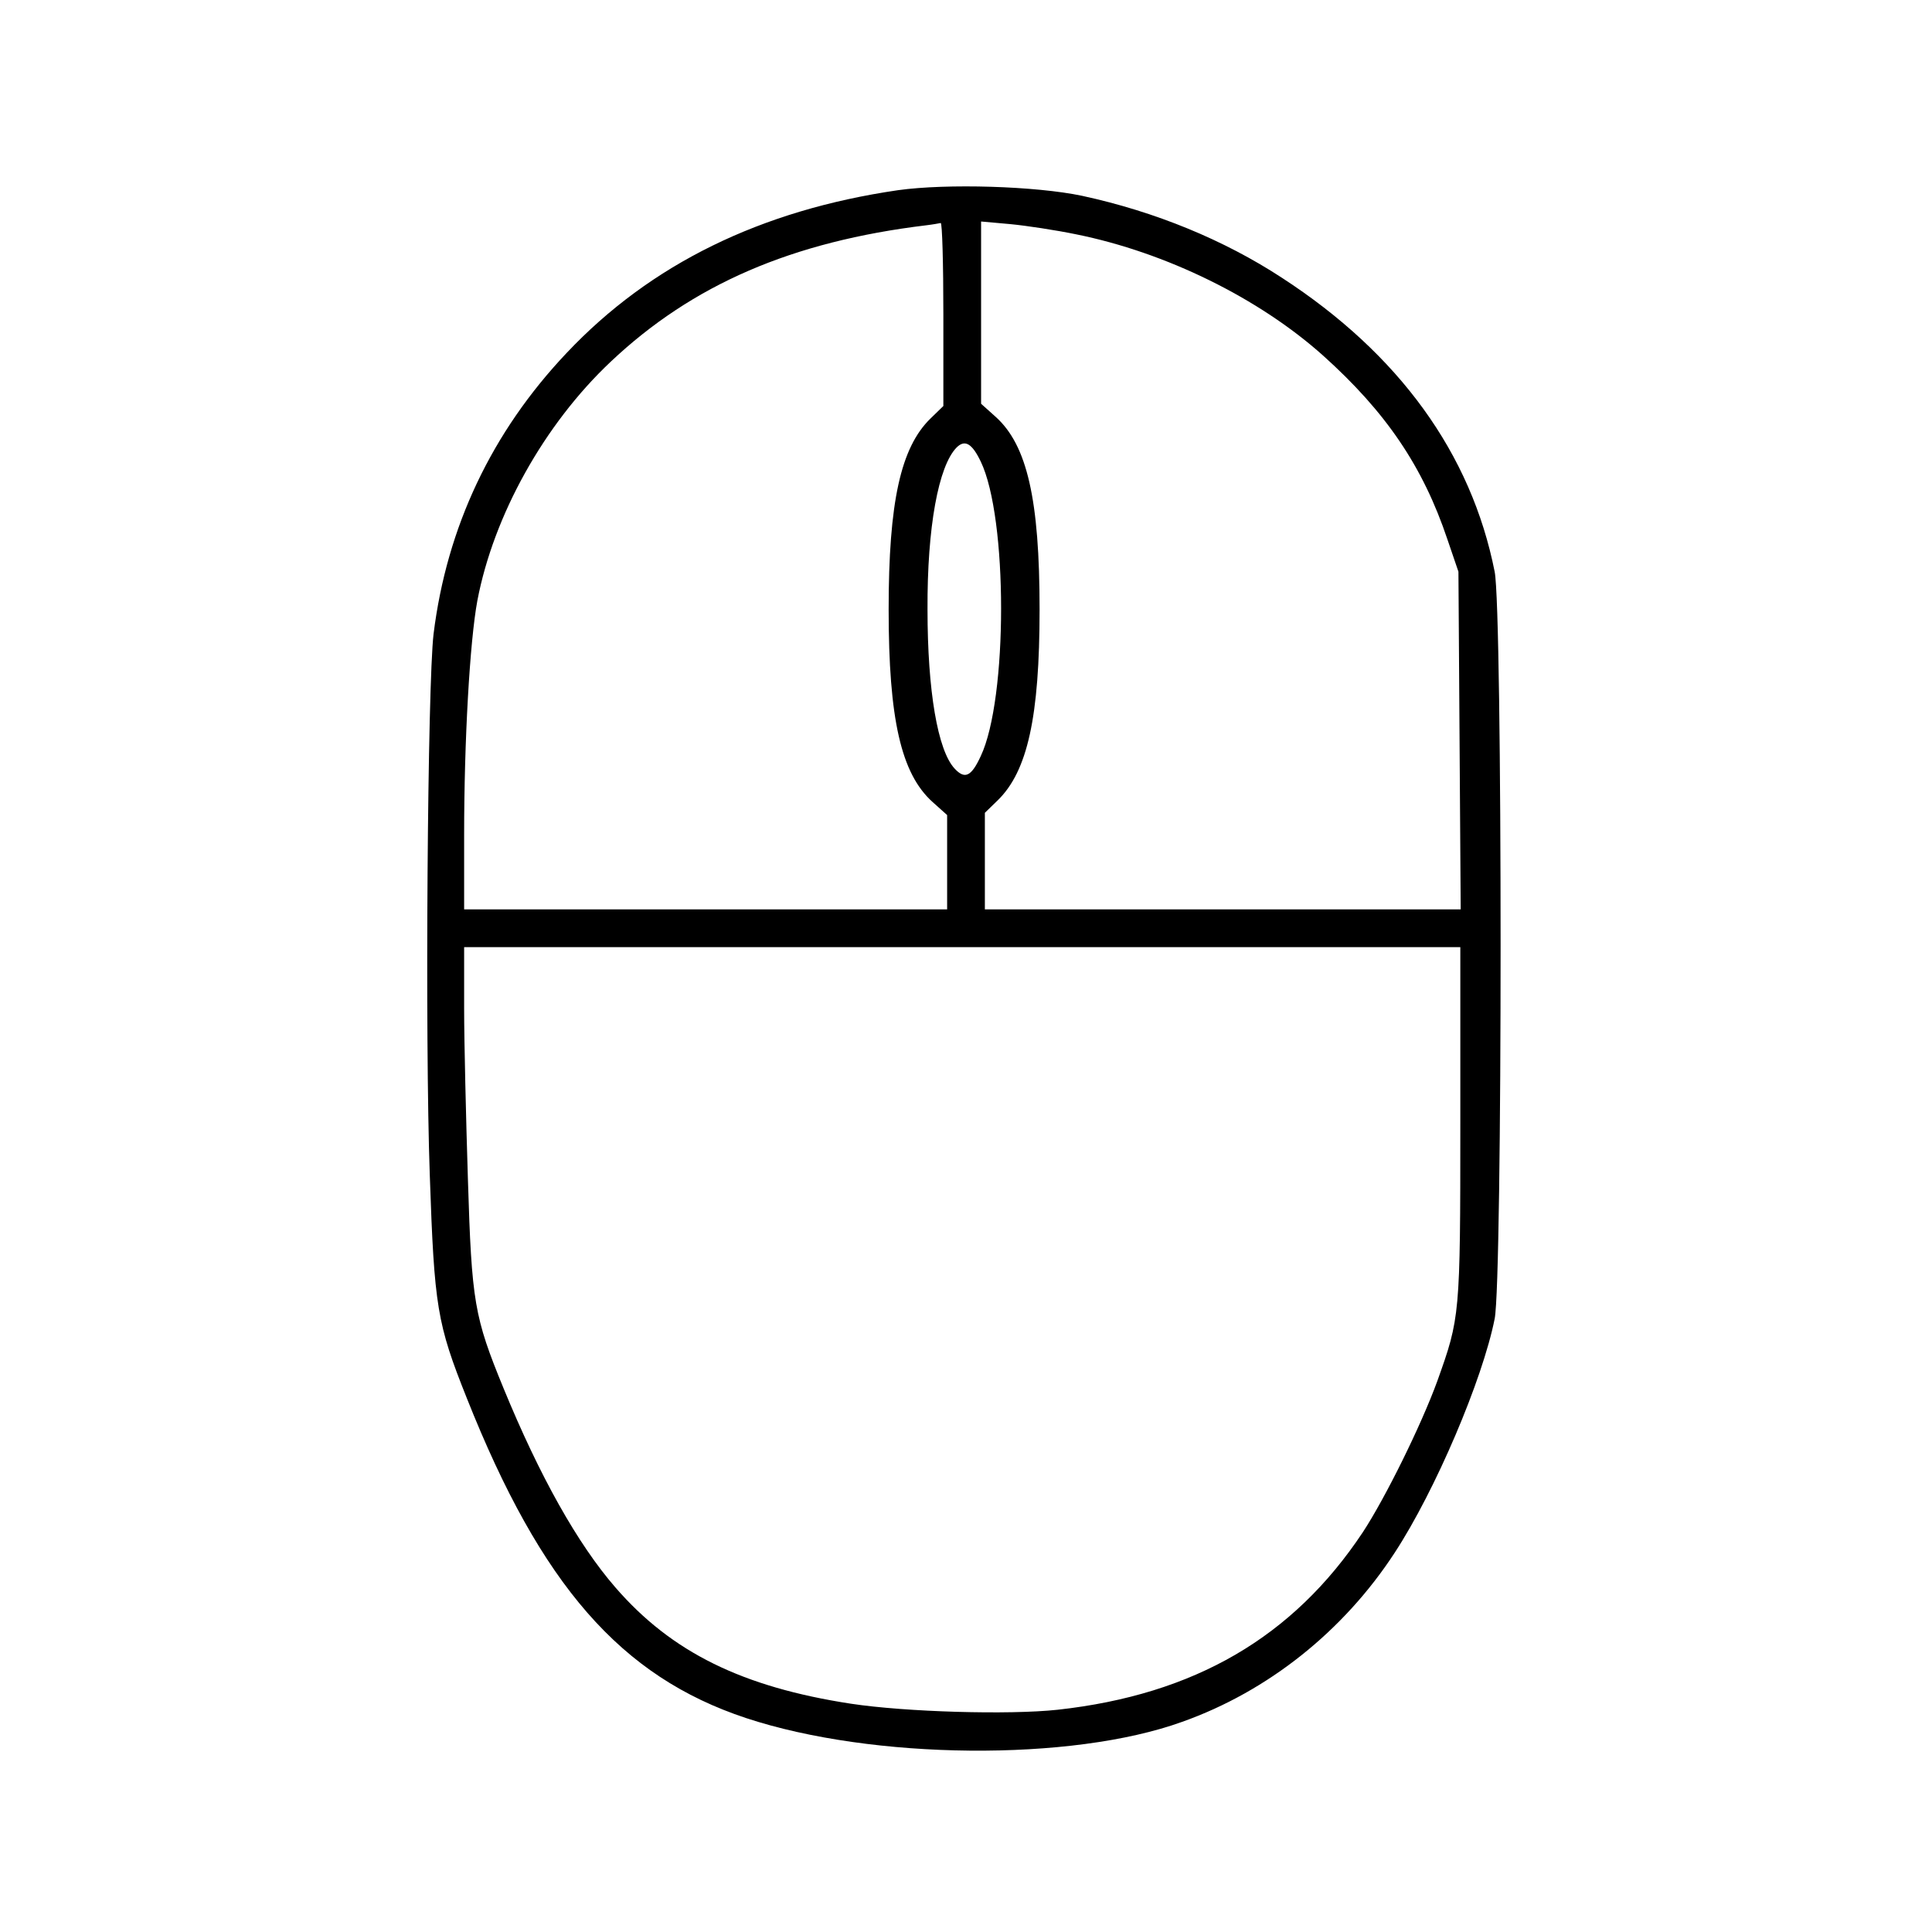 <?xml version="1.0" standalone="no"?>
<!DOCTYPE svg PUBLIC "-//W3C//DTD SVG 20010904//EN"
 "http://www.w3.org/TR/2001/REC-SVG-20010904/DTD/svg10.dtd">
<svg version="1.0" xmlns="http://www.w3.org/2000/svg"
 width="512pt" height="512pt" viewBox="0 0 512 512"
 preserveAspectRatio="xMidYMid meet">
<g transform="translate(0,512) scale(0.1,-0.1)"
fill="#000000" stroke="none">
<path d="M2380 4616 c-364 -53 -656 -196 -878 -431 -199 -210 -318 -462 -353
-745 -16 -134 -23 -1072 -10 -1435 12 -349 19 -392 98 -590 197 -496 408 -738
740 -848 335 -111 863 -116 1156 -10 228 81 428 241 563 448 108 165 233 459
265 620 21 103 21 1877 0 1980 -62 313 -253 577 -564 779 -153 100 -335 175
-529 217 -123 26 -359 33 -488 15z m120 -329 l0 -243 -34 -33 c-79 -77 -111
-221 -111 -506 0 -291 33 -435 116 -510 l39 -35 0 -125 0 -125 -640 0 -640 0
0 198 c0 249 15 512 35 620 43 226 177 467 353 633 217 205 481 319 837 362
17 2 33 5 38 6 4 0 7 -108 7 -242z m352 212 c238 -48 484 -169 654 -321 167
-150 265 -294 330 -488 l29 -85 3 -447 3 -448 -631 0 -630 0 0 128 0 128 34
33 c79 77 111 221 111 506 0 291 -33 435 -116 510 l-39 35 0 241 0 242 78 -7
c42 -4 121 -16 174 -27z m-253 -602 c72 -149 72 -629 0 -781 -25 -54 -42 -62
-69 -33 -45 48 -72 206 -72 422 -1 218 29 380 77 429 22 22 41 11 64 -37z
m1271 -1754 c0 -511 -1 -515 -61 -683 -43 -118 -138 -310 -197 -400 -185 -279
-447 -431 -809 -471 -129 -14 -403 -6 -548 16 -287 44 -475 136 -624 308 -100
115 -201 295 -297 529 -77 188 -84 226 -94 553 -5 160 -10 363 -10 453 l0 162
1320 0 1320 0 0 -467z"/>
</g>
</svg>
